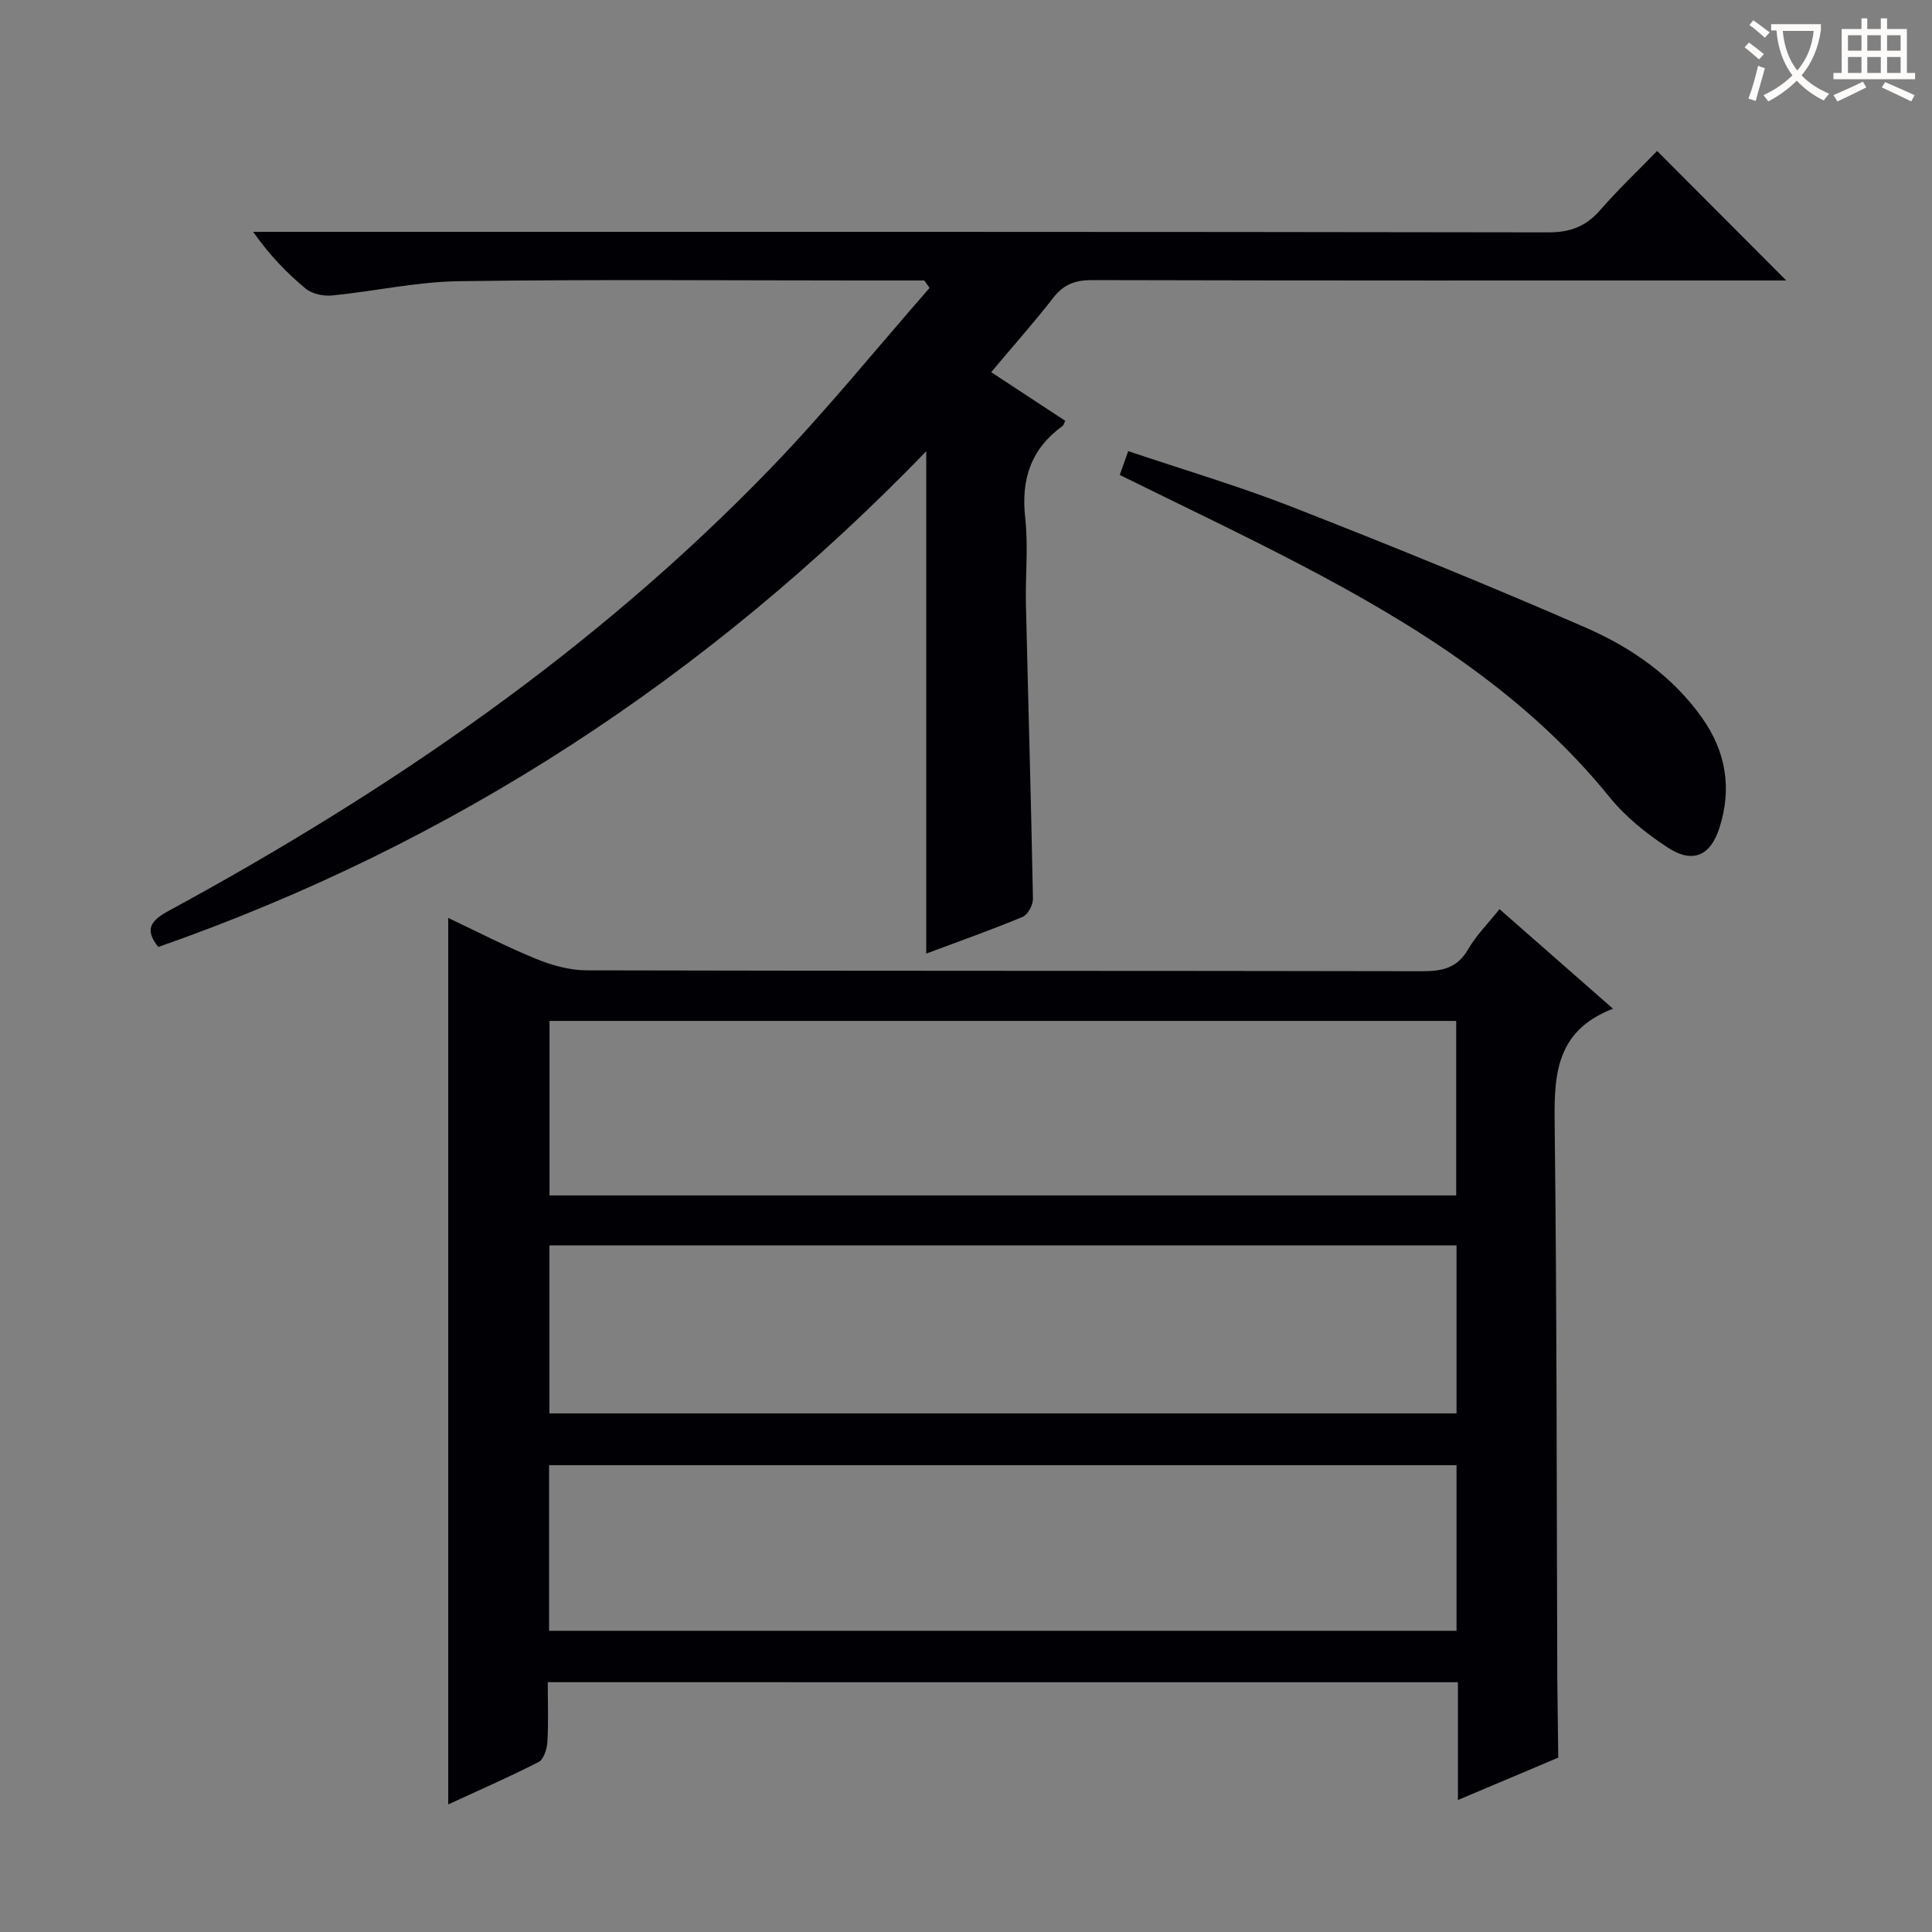 <svg enable-background="new 0 0 400 400" viewBox="0 0 400 400" xmlns="http://www.w3.org/2000/svg"><rect x="0" y="0" width="400" height="400" fill="#808080" stroke="none"/><g fill="#010105"><path d="m113.41 348.28c0 4.43.16 8.42-.08 12.38-.09 1.45-.75 3.59-1.81 4.14-6.17 3.16-12.54 5.93-18.72 8.78 0-61.31 0-122.25 0-183.53 5.93 2.8 11.95 5.93 18.21 8.48 3.28 1.34 6.96 2.36 10.46 2.37 57.65.14 115.29.06 172.94.18 4.14.01 7.27-.61 9.53-4.51 1.73-2.98 4.25-5.49 6.52-8.34 7.67 6.73 15.16 13.3 23.49 20.61-12.54 4.84-12.18 14.8-12.06 25.3.45 37.65.39 75.3.53 112.95v.5c.07 5.44.13 10.87.2 16.31-6.67 2.82-13.33 5.63-20.77 8.77 0-8.64 0-16.38 0-24.38-62.95-.01-125.36-.01-188.44-.01zm.36-100.78h187.72c0-12.22 0-24.11 0-36.13-62.74 0-125.13 0-187.72 0zm-.02 45.13h187.81c0-11.71 0-23.12 0-34.79-62.74 0-125.25 0-187.81 0zm187.81 10.72c-62.75 0-125.24 0-187.88 0v34.29h187.88c0-11.61 0-22.85 0-34.29z"/><path d="m191.37 58.07c-4.3 0-8.61 0-12.91 0-27.83 0-55.66-.25-83.49.15-8.73.12-17.42 2.09-26.16 2.95-1.8.18-4.16-.29-5.5-1.39-3.96-3.27-7.54-7.01-10.9-11.78h5.64c87.49 0 174.97-.04 262.46.11 4.59.01 7.84-1.22 10.8-4.62 3.8-4.36 8.02-8.36 11.78-12.23 9.11 9.13 17.75 17.8 26.74 26.81-1.72 0-3.46 0-5.2 0-46.16 0-92.32.04-138.48-.08-3.48-.01-5.89.85-8.05 3.62-3.98 5.12-8.29 9.97-12.89 15.44 5.24 3.44 10.3 6.77 15.33 10.07-.25.52-.31.9-.53 1.06-6.57 4.74-8.64 11.06-7.75 19.05.66 5.93.01 11.99.15 17.98.47 20.29 1.07 40.58 1.45 60.87.02 1.27-1.05 3.3-2.13 3.75-6.57 2.73-13.28 5.1-19.96 7.6 0-34.6 0-68.89 0-104-45.2 46.72-97.89 81.26-159 102.63-3-3.76-1.44-5.52 2.21-7.51 45.71-24.84 88.3-54.02 124.59-91.61 11.51-11.92 21.96-24.86 32.89-37.33-.35-.52-.72-1.03-1.09-1.54z"/><path d="m231.83 98.33c.59-1.66 1.08-3.03 1.76-4.93 11.47 3.87 22.92 7.25 33.99 11.58 20.38 7.98 40.66 16.21 60.72 24.96 9.46 4.13 18.01 10.05 24.15 18.76 4.92 6.98 6.15 14.62 3.53 22.73-1.88 5.82-5.56 7.41-10.72 4.03-4.39-2.88-8.7-6.32-11.98-10.38-17.26-21.31-39.82-35.49-63.65-47.97-12.33-6.46-24.92-12.41-37.8-18.78z"/></g><path d="m362.1 8.8c1.1.8 2.1 1.6 3.1 2.4l-1 1.1c-1.3-1.1-2.3-2-3-2.5zm1.9 4.8c.5.2.9.4 1.4.5-.6 2.3-1.3 4.5-1.9 6.8l-1.5-.5c.8-2.1 1.4-4.3 2-6.8zm-1-9.4c1.3.9 2.4 1.8 3.4 2.5l-1 1.1c-1.4-1.2-2.4-2.1-3.2-2.6zm3.7 2.2v-1.4h10.3v1.2c-.5 3.6-1.8 6.8-4 9.4 1.5 1.6 3.4 2.8 5.7 3.8-.3.4-.7.8-1.1 1.4-2.3-1.1-4.1-2.5-5.6-4.1-1.6 1.6-3.6 3.1-5.9 4.3-.3-.5-.7-.9-1-1.3 2.4-1.1 4.4-2.5 6-4.1-1.9-2.5-3-5.6-3.3-9.3h-1.1zm8.8 0h-6.4c.3 3.3 1.3 6 3 8.2 2-2.3 3.1-5.1 3.4-8.2z" fill="#fcfbfa"/><path d="m385.3 3.8h1.3v2.2h2.8v-2.2h1.3v2.2h4.1v9.1h1.7v1.3h-16.9v-1.3h1.7v-9.1h4.1v-2.2zm.4 13.1.7 1.2c-1.8.9-3.8 1.9-6 2.9-.2-.4-.5-.8-.8-1.3 2.3-1 4.3-1.9 6.1-2.8zm-3.1-6.4h2.8v-3.2h-2.8zm0 4.6h2.8v-3.3h-2.8zm4-4.6h2.8v-3.2h-2.8zm0 4.6h2.8v-3.3h-2.8zm3.7 1.9c2.1.9 4.1 1.8 6.1 2.7l-.7 1.3c-2.2-1.1-4.2-2-6.1-2.9zm3.2-9.7h-2.8v3.2h2.8zm-2.8 7.8h2.8v-3.3h-2.8z" fill="#fcfbfa"/></svg>